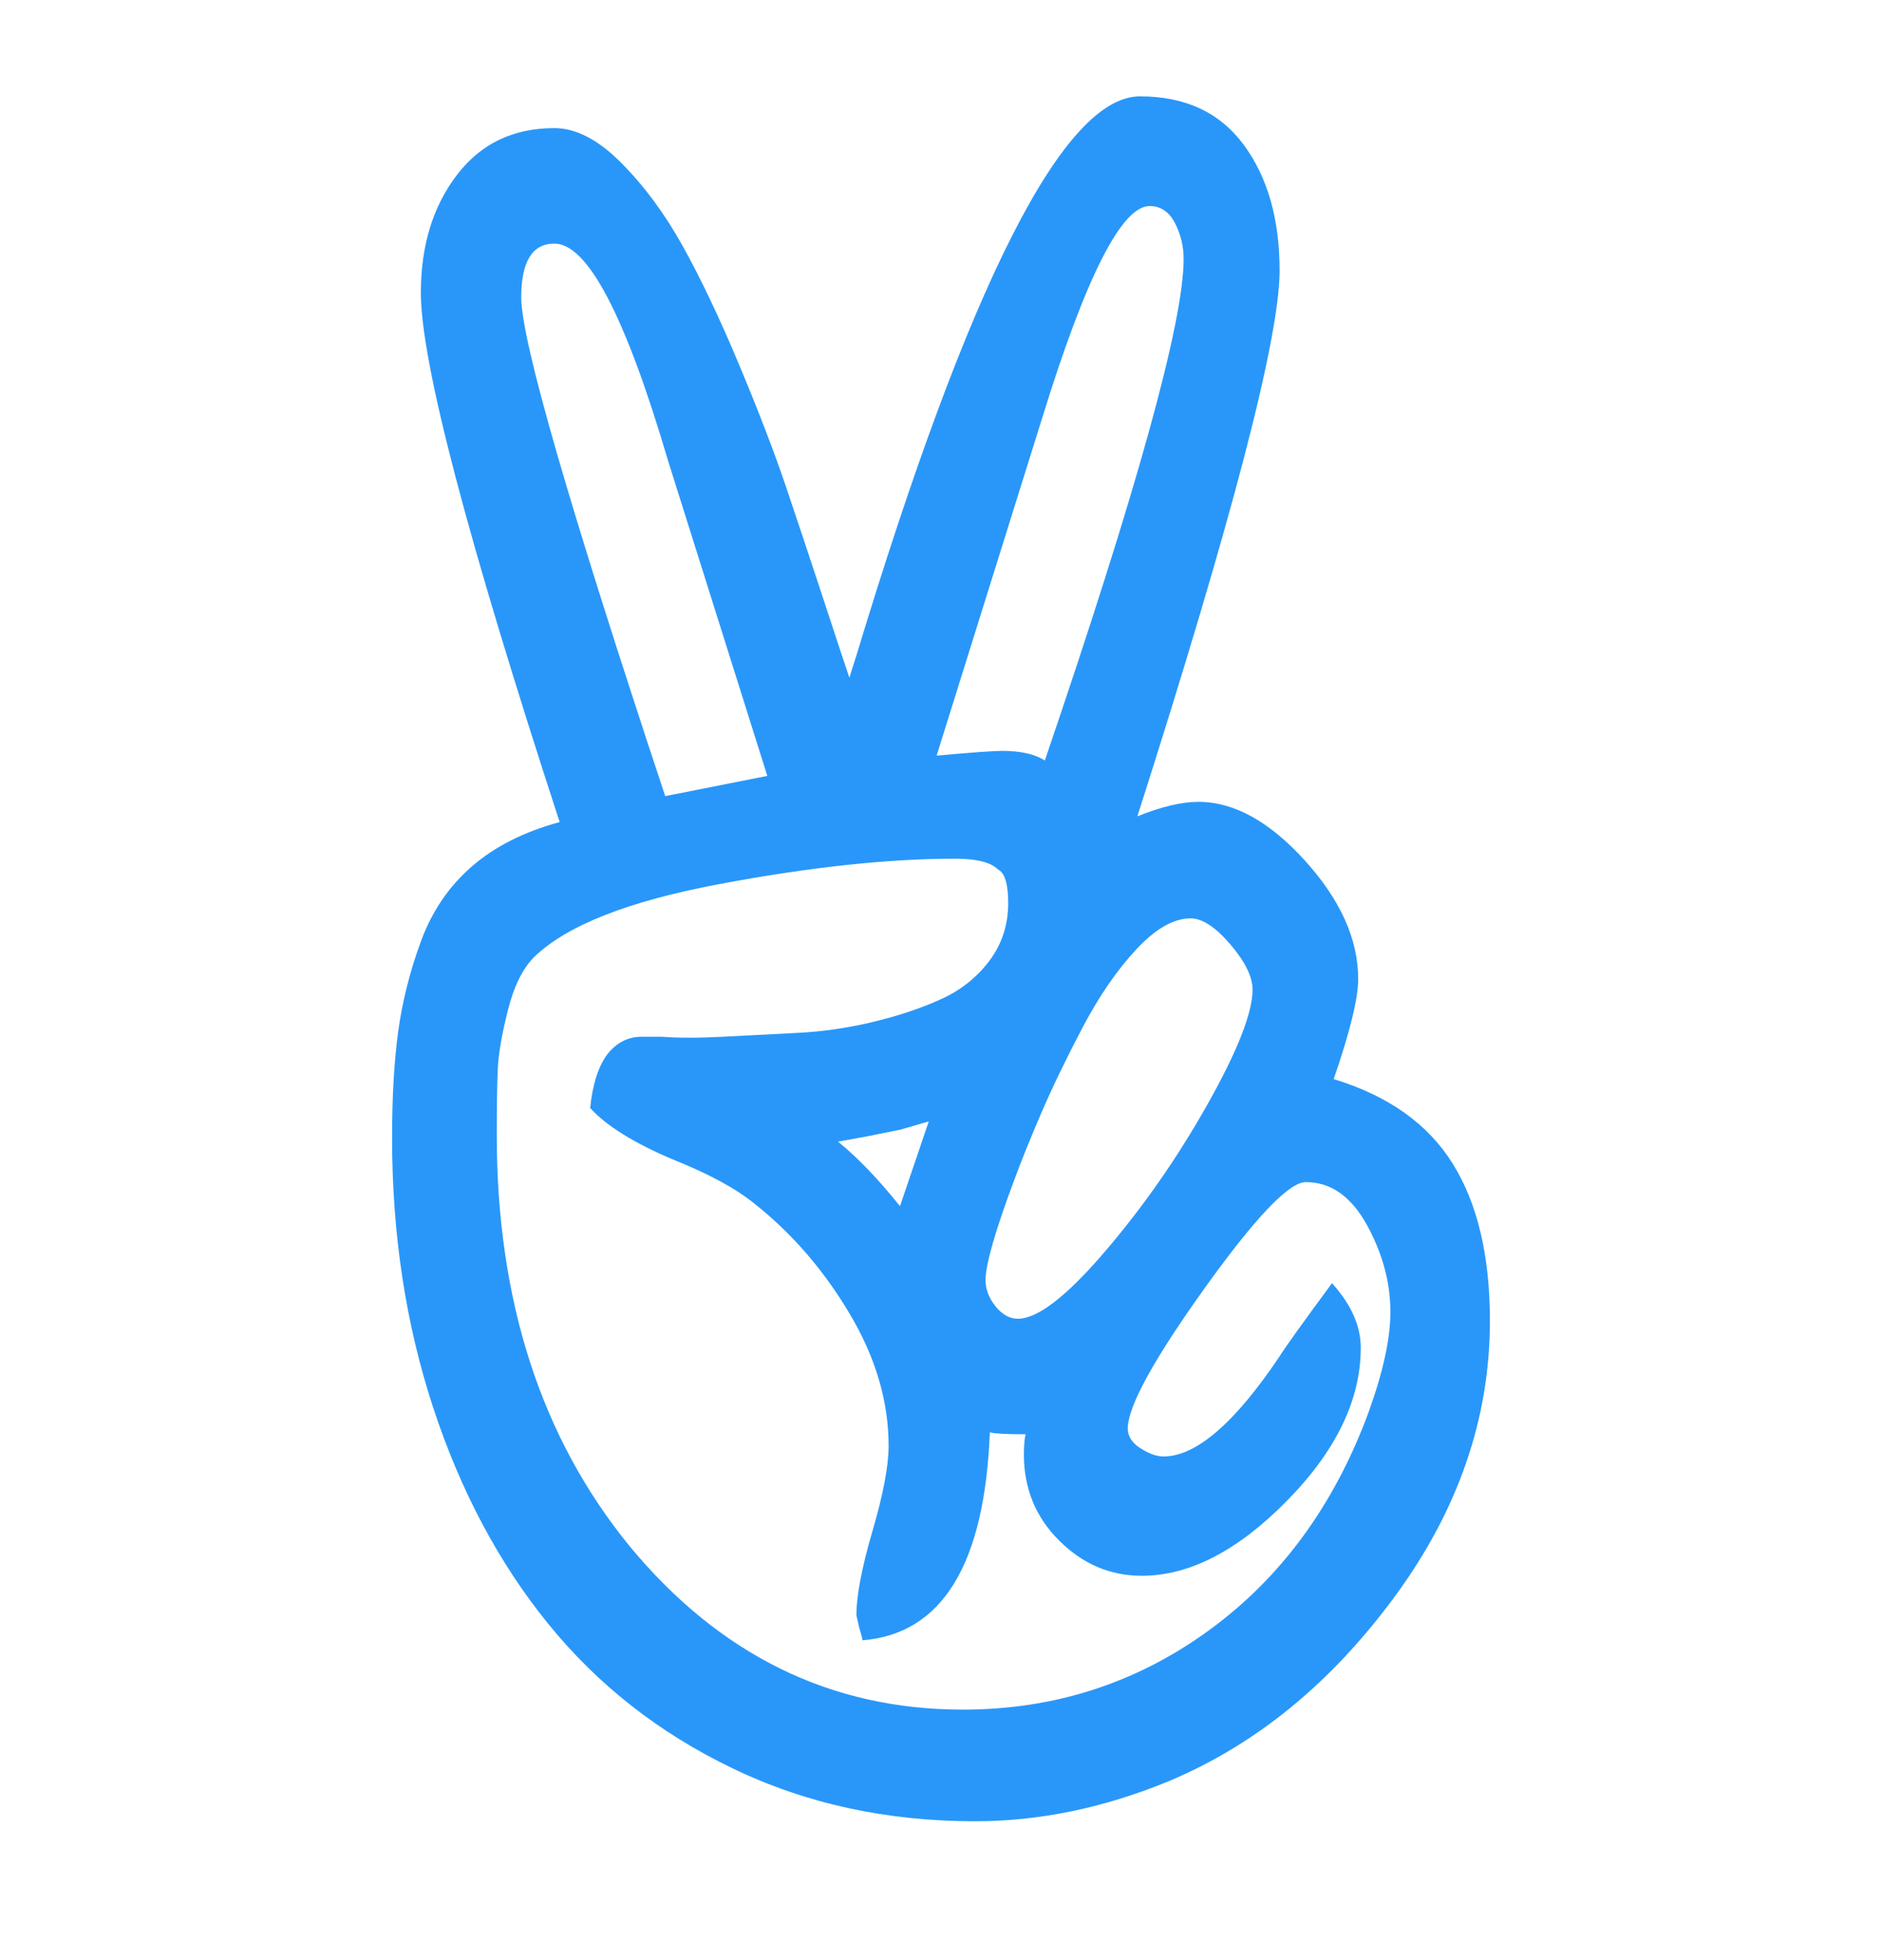 <svg width="24" height="25" viewBox="0 0 24 25" fill="none" xmlns="http://www.w3.org/2000/svg">
<path d="M8.517 5.869L9.785 9.896L8.483 10.154C7.259 6.463 6.647 4.343 6.647 3.794C6.647 3.336 6.788 3.107 7.07 3.107C7.493 3.107 7.975 4.028 8.517 5.869ZM11.844 14.303L11.477 15.384C11.202 15.04 10.939 14.766 10.687 14.561L11.054 14.494L11.482 14.408L11.844 14.303ZM15.094 3.303C15.094 4.106 14.504 6.238 13.324 9.7C13.198 9.618 13.016 9.577 12.779 9.577C12.668 9.577 12.389 9.597 11.944 9.638L13.291 5.329C13.847 3.528 14.304 2.628 14.66 2.628C14.801 2.628 14.908 2.7 14.982 2.843C15.057 2.986 15.094 3.14 15.094 3.303ZM15.973 12.621C15.973 12.916 15.782 13.403 15.4 14.082C15.018 14.762 14.582 15.388 14.092 15.961C13.602 16.534 13.232 16.82 12.979 16.82C12.876 16.82 12.781 16.767 12.695 16.661C12.61 16.554 12.568 16.444 12.568 16.329C12.568 16.133 12.686 15.715 12.924 15.077C13.02 14.815 13.139 14.52 13.28 14.193C13.421 13.866 13.597 13.501 13.808 13.1C14.02 12.699 14.248 12.368 14.493 12.106C14.738 11.844 14.968 11.713 15.183 11.713C15.331 11.713 15.5 11.823 15.689 12.044C15.878 12.265 15.973 12.458 15.973 12.621ZM17.731 16.734C17.731 17.07 17.639 17.495 17.453 18.011C17.015 19.198 16.335 20.127 15.411 20.798C14.487 21.469 13.443 21.805 12.278 21.805C10.594 21.805 9.177 21.109 8.027 19.718C6.899 18.334 6.335 16.587 6.335 14.475C6.335 14.123 6.339 13.849 6.347 13.653C6.354 13.456 6.397 13.203 6.475 12.892C6.552 12.581 6.666 12.351 6.814 12.204C7.229 11.803 8.014 11.494 9.168 11.277C10.321 11.06 11.325 10.952 12.178 10.952C12.453 10.952 12.634 10.997 12.723 11.087C12.812 11.128 12.857 11.271 12.857 11.517C12.857 11.795 12.777 12.04 12.618 12.253C12.458 12.466 12.252 12.63 12 12.744C11.748 12.859 11.46 12.955 11.137 13.033C10.815 13.111 10.49 13.158 10.164 13.174C9.837 13.19 9.522 13.207 9.218 13.223C8.914 13.239 8.654 13.239 8.439 13.223H8.183C8.005 13.223 7.856 13.301 7.738 13.456C7.626 13.612 7.556 13.837 7.526 14.132C7.734 14.361 8.09 14.582 8.595 14.794C9.047 14.975 9.392 15.163 9.63 15.359C10.104 15.736 10.507 16.202 10.837 16.759C11.167 17.315 11.332 17.876 11.332 18.441C11.332 18.694 11.264 19.057 11.126 19.527C10.989 19.998 10.921 20.356 10.921 20.601L10.954 20.749C10.984 20.847 10.998 20.904 10.998 20.921C12.015 20.839 12.556 19.955 12.623 18.269C12.683 18.285 12.835 18.293 13.079 18.293C13.065 18.351 13.057 18.437 13.057 18.551C13.057 18.985 13.207 19.351 13.508 19.65C13.808 19.949 14.159 20.098 14.56 20.098C15.168 20.098 15.786 19.779 16.413 19.14C17.04 18.502 17.353 17.851 17.353 17.189C17.353 16.91 17.23 16.636 16.986 16.366C16.6 16.89 16.377 17.201 16.318 17.299C15.747 18.15 15.253 18.576 14.838 18.576C14.749 18.576 14.65 18.541 14.543 18.471C14.435 18.402 14.382 18.318 14.382 18.22C14.382 17.941 14.706 17.348 15.355 16.44C16.005 15.531 16.437 15.077 16.652 15.077C16.971 15.077 17.23 15.259 17.431 15.623C17.631 15.987 17.731 16.358 17.731 16.734ZM19 16.845C19 16.018 18.842 15.351 18.527 14.844C18.212 14.336 17.705 13.976 17.008 13.763C17.216 13.158 17.32 12.732 17.32 12.486C17.32 11.979 17.093 11.476 16.641 10.976C16.188 10.477 15.736 10.227 15.283 10.227C15.068 10.227 14.808 10.289 14.504 10.412C15.713 6.63 16.318 4.31 16.318 3.451C16.318 2.796 16.166 2.262 15.862 1.849C15.557 1.435 15.116 1.229 14.537 1.229C13.565 1.229 12.36 3.606 10.921 8.361C10.876 8.501 10.846 8.595 10.832 8.644C10.787 8.513 10.679 8.188 10.509 7.668C10.338 7.148 10.177 6.663 10.025 6.213C9.873 5.763 9.672 5.241 9.424 4.648C9.175 4.054 8.936 3.551 8.706 3.138C8.476 2.724 8.214 2.37 7.921 2.076C7.628 1.781 7.344 1.634 7.07 1.634C6.543 1.634 6.128 1.834 5.824 2.235C5.519 2.636 5.367 3.136 5.367 3.733C5.367 4.617 5.957 6.868 7.137 10.485C6.684 10.608 6.311 10.796 6.018 11.05C5.725 11.304 5.508 11.623 5.367 12.008C5.226 12.392 5.13 12.775 5.078 13.155C5.026 13.536 5 13.988 5 14.512C5 15.74 5.174 16.886 5.523 17.95C5.872 19.014 6.361 19.934 6.992 20.712C7.623 21.489 8.405 22.103 9.34 22.553C10.275 23.004 11.306 23.229 12.434 23.229C13.258 23.229 14.085 23.057 14.916 22.713C16.021 22.247 16.978 21.463 17.787 20.362C18.596 19.261 19 18.089 19 16.845Z" fill="#2997F9"/>
</svg>

